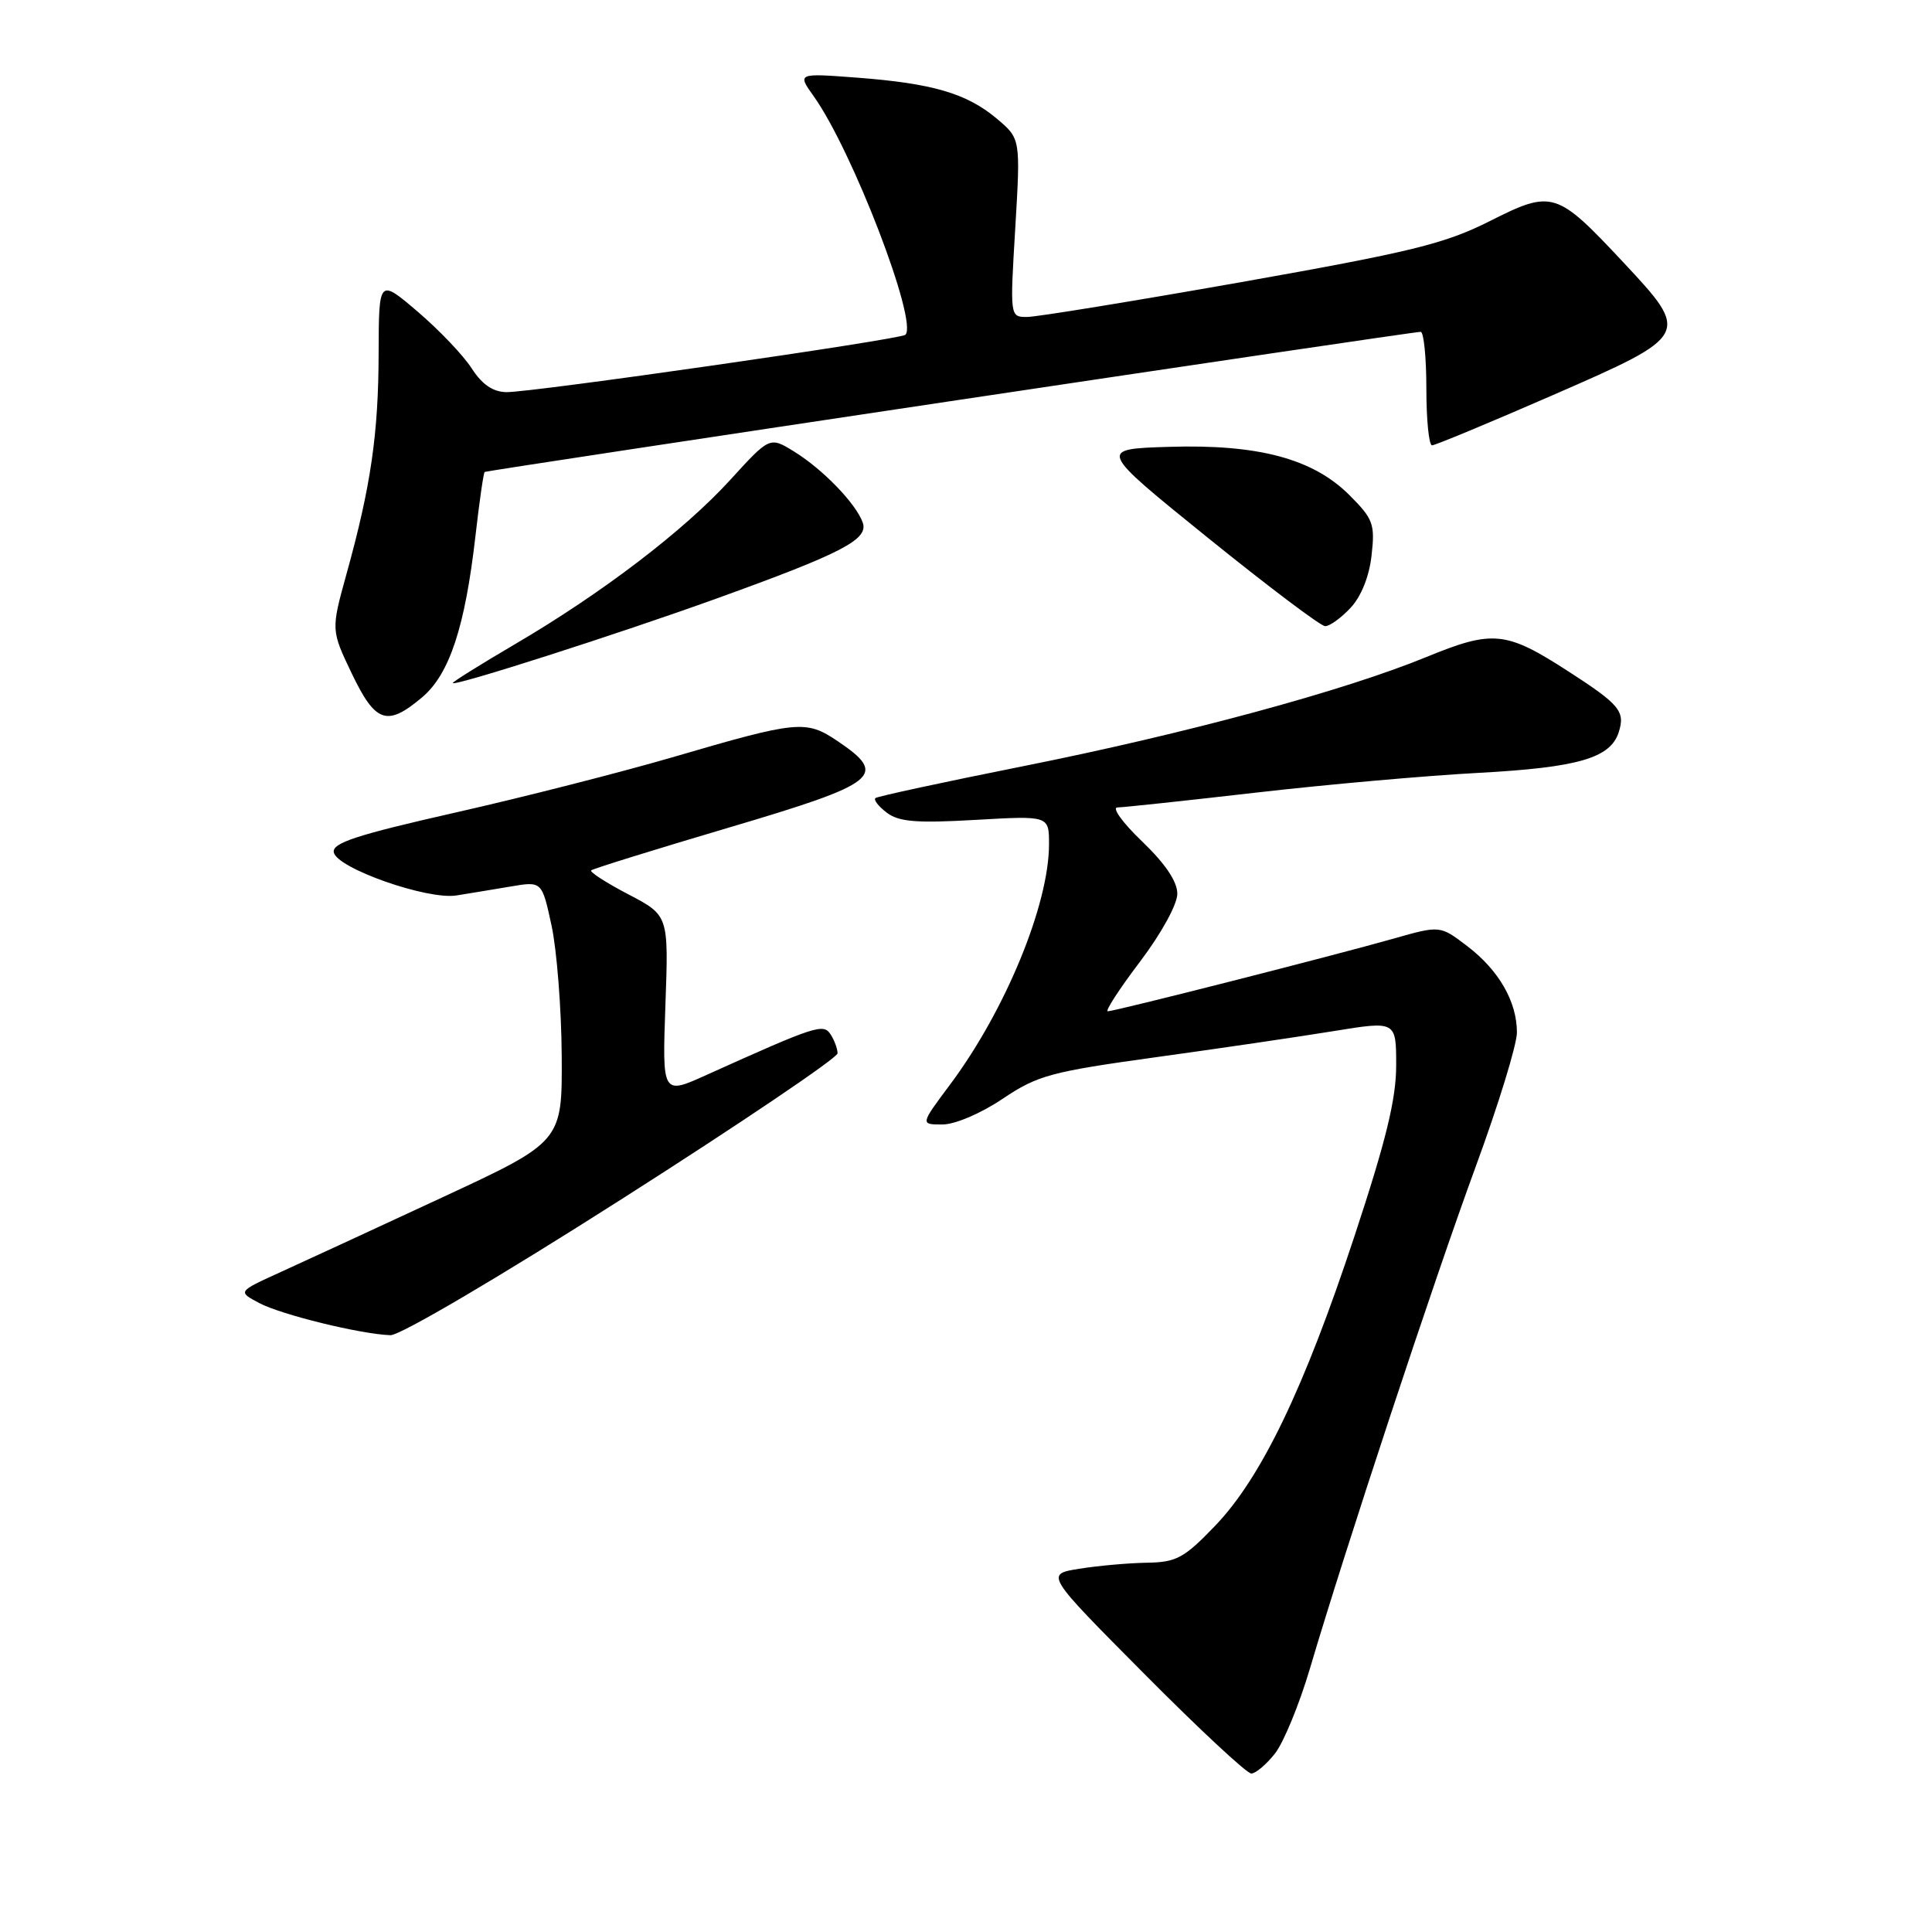 <?xml version="1.0" encoding="UTF-8" standalone="no"?>
<!DOCTYPE svg PUBLIC "-//W3C//DTD SVG 1.1//EN" "http://www.w3.org/Graphics/SVG/1.1/DTD/svg11.dtd" >
<svg xmlns="http://www.w3.org/2000/svg" xmlns:xlink="http://www.w3.org/1999/xlink" version="1.1" viewBox="0 0 256 256">
 <g >
 <path fill="currentColor"
d=" M 168.94 232.35 C 170.09 230.89 172.17 225.82 173.57 221.10 C 178.23 205.31 190.00 169.67 195.53 154.61 C 198.54 146.42 201.00 138.41 201.00 136.81 C 201.00 132.72 198.61 128.56 194.41 125.36 C 190.82 122.62 190.82 122.62 184.66 124.37 C 176.74 126.62 147.72 134.00 146.79 134.00 C 146.40 134.00 148.31 131.05 151.04 127.45 C 153.87 123.71 156.00 119.84 156.00 118.43 C 156.00 116.80 154.41 114.45 151.32 111.48 C 148.75 109.02 147.29 106.99 148.07 106.99 C 148.86 106.98 157.10 106.10 166.39 105.03 C 175.68 103.96 188.96 102.78 195.89 102.41 C 209.10 101.70 213.40 100.45 214.49 97.02 C 215.37 94.26 214.63 93.36 207.83 88.97 C 199.54 83.61 197.83 83.44 189.00 87.06 C 178.02 91.56 157.13 97.22 135.50 101.54 C 125.05 103.63 116.28 105.52 116.00 105.75 C 115.73 105.98 116.40 106.85 117.50 107.68 C 119.10 108.90 121.44 109.09 129.25 108.64 C 139.00 108.08 139.00 108.08 139.00 111.86 C 139.00 119.86 133.21 133.92 125.86 143.75 C 121.94 149.00 121.94 149.00 124.87 149.00 C 126.54 149.00 129.96 147.54 132.85 145.60 C 137.48 142.49 139.19 142.02 153.20 140.08 C 161.62 138.92 172.21 137.36 176.75 136.62 C 185.00 135.28 185.00 135.28 185.00 141.17 C 185.00 145.63 183.66 151.13 179.48 163.78 C 172.79 184.05 167.10 195.86 160.96 202.23 C 156.88 206.47 155.87 207.01 151.93 207.07 C 149.50 207.11 145.47 207.47 143.00 207.87 C 138.50 208.59 138.50 208.59 151.62 221.79 C 158.83 229.06 165.21 235.00 165.80 235.00 C 166.38 235.00 167.79 233.81 168.94 232.35 Z  M 82.48 158.82 C 98.16 148.83 110.99 140.16 110.98 139.57 C 110.98 138.98 110.57 137.86 110.07 137.08 C 109.11 135.57 108.14 135.89 93.63 142.43 C 87.75 145.09 87.75 145.09 88.17 133.19 C 88.60 121.30 88.60 121.30 83.27 118.51 C 80.34 116.98 78.12 115.55 78.33 115.33 C 78.55 115.12 86.77 112.56 96.61 109.65 C 116.43 103.78 117.72 102.75 111.00 98.21 C 106.79 95.37 105.74 95.47 89.08 100.35 C 82.24 102.34 69.29 105.65 60.29 107.68 C 47.23 110.64 43.99 111.70 44.23 112.94 C 44.63 115.05 56.66 119.28 60.50 118.65 C 62.15 118.39 65.37 117.85 67.65 117.47 C 71.81 116.76 71.81 116.76 73.08 122.63 C 73.78 125.86 74.39 133.63 74.43 139.89 C 74.50 151.28 74.50 151.28 58.50 158.71 C 49.70 162.80 40.02 167.27 37.00 168.64 C 31.50 171.15 31.50 171.15 34.35 172.66 C 37.27 174.21 47.76 176.78 51.73 176.92 C 53.00 176.97 66.17 169.22 82.48 158.82 Z  M 55.92 92.41 C 59.55 89.36 61.62 83.10 63.00 71.02 C 63.52 66.45 64.07 62.64 64.22 62.54 C 64.58 62.30 187.25 43.93 188.25 43.97 C 188.66 43.99 189.00 47.38 189.00 51.50 C 189.00 55.62 189.34 59.00 189.75 59.01 C 190.16 59.01 197.36 56.02 205.75 52.36 C 223.98 44.41 224.03 44.31 215.09 34.75 C 206.24 25.29 205.69 25.12 197.40 29.30 C 191.42 32.31 187.04 33.38 164.43 37.39 C 150.09 39.92 137.34 42.00 136.09 42.00 C 133.82 42.00 133.82 42.00 134.53 30.19 C 135.23 18.38 135.23 18.38 132.09 15.73 C 128.11 12.38 123.58 11.05 113.57 10.29 C 105.64 9.69 105.64 9.69 107.83 12.77 C 112.95 19.95 121.67 42.66 119.97 44.36 C 119.35 44.98 70.45 52.01 67.10 51.96 C 65.31 51.93 63.88 50.95 62.50 48.81 C 61.40 47.09 58.18 43.72 55.35 41.30 C 50.20 36.91 50.20 36.91 50.17 46.78 C 50.15 57.47 49.14 64.44 45.92 76.03 C 43.86 83.48 43.86 83.48 46.61 89.24 C 49.75 95.79 51.28 96.32 55.92 92.41 Z  M 95.00 79.29 C 111.60 73.30 115.10 71.48 114.32 69.25 C 113.44 66.75 109.05 62.20 105.25 59.85 C 102.00 57.84 102.00 57.84 96.75 63.60 C 90.62 70.32 79.77 78.60 68.20 85.38 C 63.69 88.03 60.00 90.33 60.00 90.50 C 60.00 91.03 81.86 84.03 95.00 79.29 Z  M 178.94 80.56 C 180.36 79.05 181.43 76.40 181.74 73.59 C 182.21 69.44 181.96 68.76 178.81 65.61 C 173.98 60.78 166.73 58.84 154.86 59.21 C 145.50 59.50 145.50 59.50 160.00 71.22 C 167.97 77.66 174.98 82.95 175.58 82.97 C 176.17 82.99 177.68 81.90 178.94 80.56 Z "/>
</g>
</svg>
